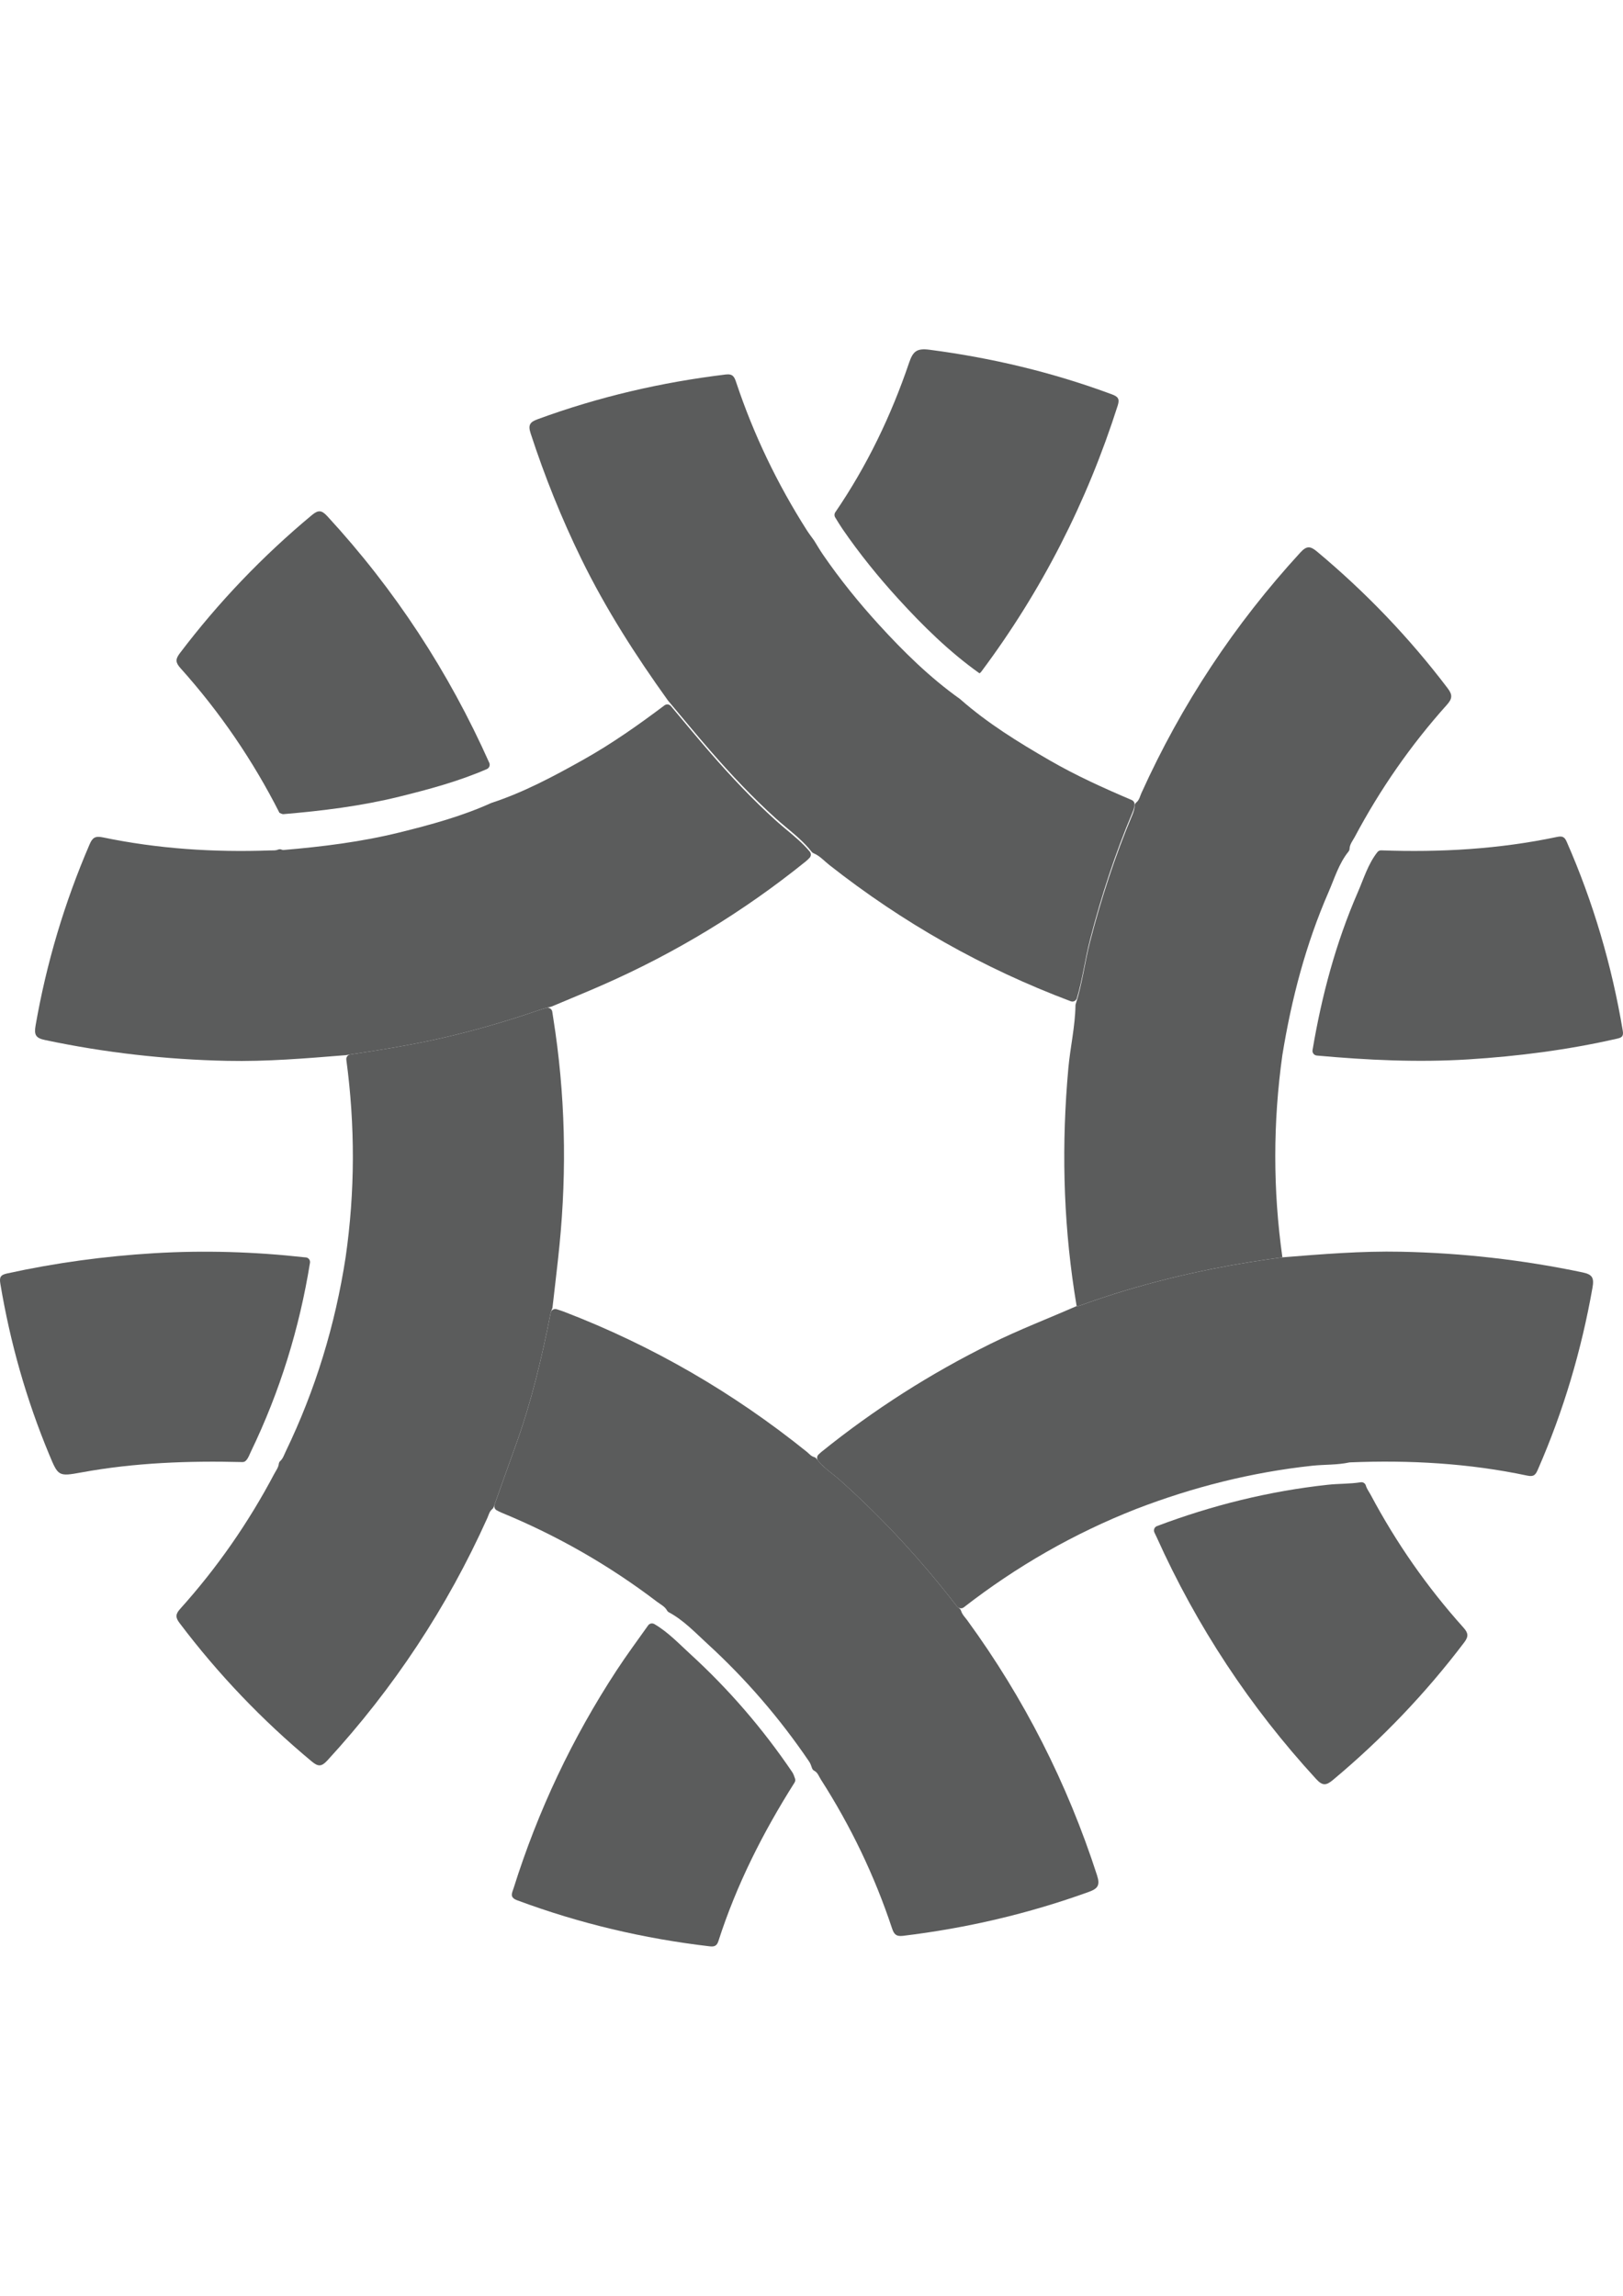 <?xml version="1.0" encoding="iso-8859-1"?>
<!-- Generator: Adobe Illustrator 18.0.0, SVG Export Plug-In . SVG Version: 6.00 Build 0)  -->
<!DOCTYPE svg PUBLIC "-//W3C//DTD SVG 1.1//EN" "http://www.w3.org/Graphics/SVG/1.1/DTD/svg11.dtd">
<svg version="1.1" id="&#x56FE;&#x5C42;_1" xmlns="http://www.w3.org/2000/svg" xmlns:xlink="http://www.w3.org/1999/xlink" x="0px"
	 y="0px" viewBox="0 0 595.28 841.89" style="enable-background:new 0 0 595.28 841.89;" xml:space="preserve">
<path style="fill:#5B5C5C;" d="M202.399,369.074c-0.071,0.03-0.144,0.056-0.219,0.076c-1.074,0.296-2.156,0.552-3.225,0.865
	c1.064-0.313,2.15-0.569,3.225-0.865C202.255,369.13,202.328,369.104,202.399,369.074c4.565-1.924,9.147-3.812,13.707-5.751
	C211.547,365.262,206.964,367.15,202.399,369.074z"/>
<path style="fill:#5B5C5C;" d="M204.6,462.427c-0.622,5.665-1.308,11.326-1.95,16.991c-0.016,0.138-0.046,0.273-0.094,0.403
	c-0.172,0.466-0.37,0.923-0.516,1.391c0.167-0.534,0.405-1.058,0.586-1.587l0,0C203.274,473.891,203.97,468.161,204.6,462.427z"/>
<path style="fill:#5B5C5C;" d="M383.044,483.977c3.952-1.659,7.908-3.313,11.836-5.034c0.191-0.024,0.386-0.029,0.582-0.048
	c-0.195,0.014-0.391,0.024-0.582,0.048C390.957,480.664,387.001,482.318,383.044,483.977z"/>
<path style="fill:#5B5C5C;" d="M298.58,534.321c0.385,0.1,0.715,0.34,0.95,0.661c1.706,2.333,3.982,4.07,6.209,5.847
	c-2.227-1.777-4.507-3.513-6.209-5.847C299.294,534.661,298.965,534.421,298.58,534.321c-0.785-0.205-1.366-0.741-1.941-1.281
	C297.21,533.58,297.791,534.117,298.58,534.321z"/>
<path style="fill:#5B5C5C;" d="M298.41,313.672c-0.281-0.116-0.532-0.295-0.719-0.535c-2.745-3.537-6.199-6.345-9.599-9.192
	c3.4,2.847,6.849,5.654,9.598,9.192C297.877,313.377,298.128,313.556,298.41,313.672c2.272,0.935,3.876,2.807,5.751,4.282
	C302.286,316.483,300.677,314.607,298.41,313.672z"/>
<path style="fill:#5B5C5C;" d="M197.859,370.364c0.362-0.124,0.729-0.238,1.096-0.348c1.068-0.313,2.15-0.573,3.223-0.865
	c0.076-0.021,0.15-0.046,0.222-0.077c4.564-1.924,9.146-3.812,13.705-5.751c1.53-0.653,3.06-1.311,4.586-1.978
	c26.965-11.812,51.914-26.96,74.827-45.445c0.496-0.402,0.951-0.856,1.4-1.318c0.617-0.636,0.637-1.632,0.069-2.312
	c-2.62-3.138-5.783-5.718-8.9-8.325c-1.173-0.982-2.34-1.969-3.47-2.989c-8.58-7.755-16.469-16.135-24.038-24.834
	c-4.922-5.66-9.69-11.452-14.513-17.199c-0.585-0.698-1.614-0.813-2.342-0.265c-9.553,7.184-19.311,14.068-29.753,19.919
	c-10.866,6.09-21.842,11.97-33.742,15.87c-0.045,0.015-0.09,0.032-0.134,0.052c-10.796,4.874-22.166,7.956-33.625,10.786
	c-13.981,3.451-28.209,5.21-42.523,6.421c-0.234,0.019-0.474-0.058-0.717-0.161c-0.435-0.185-0.924-0.125-1.362,0.055
	c-0.855,0.351-1.8,0.233-2.712,0.264c-20.678,0.744-41.208-0.577-61.48-4.8c-2.831-0.591-3.794,0.205-4.814,2.574
	c-9.209,21.374-15.811,43.496-19.81,66.433c-0.605,3.48,0.076,4.605,3.484,5.324c21.993,4.647,44.216,7.15,66.676,7.631
	c14.557,0.314,29.043-0.907,43.533-2.078c0.039-0.003,0.077-0.008,0.116-0.013c11.64-1.723,23.256-3.566,34.749-6.16
	C173.893,377.99,185.952,374.458,197.859,370.364z"/>
<path style="fill:#5B5C5C;" d="M580.489,466.607c-21.97-4.614-44.158-7.126-66.595-7.589c-14.562-0.3-29.043,0.906-43.534,2.059l0,0
	c-1.587,0.21-3.17,0.429-4.752,0.653c-4.748,0.682-9.476,1.444-14.181,2.293c-4.709,0.848-9.395,1.788-14.057,2.817
	c-1.554,0.343-3.108,0.696-4.657,1.063c-3.098,0.729-6.187,1.502-9.266,2.317c-9.238,2.445-18.38,5.286-27.418,8.57
	c-0.176,0.062-0.367,0.091-0.562,0.11c-0.195,0.014-0.391,0.024-0.582,0.048c-3.928,1.721-7.884,3.375-11.836,5.034
	c-1.32,0.553-2.636,1.106-3.952,1.664c-2.631,1.115-5.258,2.245-7.865,3.418c-2.607,1.168-5.2,2.379-7.77,3.646
	c-22.151,10.935-42.843,24.124-62.067,39.621c-0.405,0.327-0.789,0.679-1.168,1.038c-0.649,0.615-0.715,1.635-0.149,2.327
	c1.63,1.988,3.666,3.549,5.663,5.143c0.801,0.639,1.602,1.282,2.36,1.964c15.663,13.985,29.811,29.348,42.633,45.955
	c0.159,0.206,0.344,0.393,0.541,0.571c0.625,0.562,1.553,0.613,2.217,0.098c19.369-15.036,40.426-27.129,63.283-36.094
	c20.816-8.008,42.247-13.428,64.46-15.83c4.541-0.491,9.138-0.239,13.625-1.206c0.088-0.019,0.177-0.031,0.266-0.034
	c21.891-0.89,43.634,0.32,65.107,4.872c2.503,0.529,3.07-0.52,3.861-2.331c9.362-21.412,15.944-43.634,20.001-66.647
	C584.722,468.59,584.035,467.351,580.489,466.607z"/>
<path style="fill:#5B5C5C;" d="M201.902,481.751c0.033-0.181,0.081-0.362,0.138-0.539c0.146-0.468,0.344-0.928,0.515-1.391
	c0.048-0.13,0.079-0.266,0.095-0.405c0.642-5.665,1.328-11.325,1.95-16.99c0.21-1.911,0.41-3.823,0.601-5.739
	c2.769-27.885,2.126-55.684-2.288-83.378c-0.122-0.763-0.235-1.527-0.346-2.29c-0.147-1.01-1.141-1.668-2.128-1.41
	c-0.497,0.13-0.993,0.262-1.487,0.407c-0.367,0.11-0.734,0.224-1.096,0.348c-11.907,4.095-23.967,7.627-36.255,10.401
	c-10.963,2.479-22.038,4.265-33.139,5.92c-0.925,0.138-1.562,0.992-1.438,1.919c3.246,24.153,3.231,48.307-0.258,72.455
	c-3.818,24.839-11.063,48.625-21.993,71.266c-0.576,1.189-0.968,2.523-1.985,3.443c-0.29,0.262-0.476,0.625-0.519,1.013
	c-0.15,1.363-1.024,2.453-1.638,3.619c-9.481,17.956-20.988,34.52-34.568,49.611c-1.73,1.926-1.745,3.127-0.219,5.148
	c14.186,18.795,30.345,35.678,48.444,50.741c2.355,1.959,3.589,2.054,5.777-0.324c24.334-26.479,43.911-56.07,58.659-88.865
	c0.511-1.141,0.778-2.448,1.792-3.296c0.226-0.189,0.42-0.413,0.519-0.691c2.66-7.456,5.295-14.921,7.989-22.363
	C194.761,514.541,198.689,498.244,201.902,481.751z"/>
<path style="fill:#5B5C5C;" d="M350.731,588.743c-12.822-16.607-26.97-31.97-42.633-45.955c-0.763-0.682-1.559-1.325-2.36-1.964
	c-2.226-1.777-4.506-3.508-6.208-5.844c-0.235-0.323-0.566-0.563-0.953-0.664c-0.784-0.203-1.364-0.742-1.938-1.281
	c-0.234-0.219-0.467-0.439-0.71-0.634c-26.984-21.717-56.58-38.896-88.922-51.327c-0.715-0.276-1.444-0.52-2.178-0.753
	c-0.213-0.068-0.426-0.135-0.639-0.203c-0.887-0.281-1.867,0.183-2.14,1.073c-0.002,0.005-0.003,0.011-0.005,0.016
	c-0.057,0.176-0.105,0.357-0.138,0.539c-3.213,16.493-7.14,32.79-12.875,48.615c-2.578,7.122-5.102,14.265-7.646,21.401
	c-0.283,0.795,0.054,1.679,0.796,2.081c0.573,0.311,1.151,0.613,1.75,0.861c20.435,8.408,39.454,19.286,57.033,32.666
	c1.285,0.979,2.854,1.701,3.679,3.195c0.149,0.27,0.355,0.503,0.627,0.648c5.467,2.919,9.693,7.458,14.165,11.548
	c14.133,12.927,26.593,27.375,37.352,43.243c0.488,0.717,0.758,1.58,1.057,2.422c0.144,0.405,0.437,0.742,0.82,0.938
	c1.268,0.648,1.682,2.058,2.39,3.166c10.954,17.093,19.696,35.254,26.093,54.526c0.696,2.088,1.416,3.146,3.98,2.841
	c23.352-2.812,46.084-8.118,68.211-16.116c3.341-1.206,4.209-2.445,3.036-6.068c-10.906-33.724-26.736-64.903-47.605-93.536
	c-0.797-1.093-1.827-2.066-2.24-3.403c-0.105-0.341-0.278-0.656-0.556-0.88C351.528,589.536,351.072,589.184,350.731,588.743z"/>
<path style="fill:#5B5C5C;" d="M284.617,300.184c1.13,1.02,2.298,2.007,3.47,2.989c3.4,2.847,6.853,5.654,9.598,9.191
	c0.187,0.241,0.438,0.42,0.72,0.536c2.271,0.935,3.876,2.807,5.75,4.282c26.927,21.193,56.39,37.89,88.469,49.95
	c0.053,0.02,0.106,0.039,0.16,0.058c0.905,0.317,1.907-0.2,2.182-1.118c2.115-7.048,2.999-14.379,4.837-21.496
	c4.114-15.916,9.171-31.498,15.563-46.637c0.399-0.943,0.678-1.878,0.775-2.85c0.073-0.729-0.368-1.414-1.041-1.702
	c-10.25-4.372-20.402-8.95-30.064-14.534c-11.52-6.657-22.835-13.622-32.861-22.461c-0.035-0.031-0.072-0.06-0.111-0.088
	c-11.049-7.862-20.669-17.332-29.753-27.291c-7.355-8.065-14.243-16.574-20.439-25.592c-1.151-1.674-2.171-3.437-3.245-5.159
	c-0.023-0.037-0.047-0.073-0.072-0.108c-0.88-1.23-1.814-2.425-2.627-3.703c-10.825-16.998-19.496-35.04-25.883-54.154
	c-0.667-1.997-1.168-3.289-3.856-2.965c-23.595,2.85-46.575,8.184-68.902,16.369c-2.827,1.034-3.708,2.026-2.669,5.205
	c5.153,15.797,11.316,31.155,18.614,46.084c8.951,18.298,19.891,35.364,31.749,51.873c0.026,0.037,0.054,0.072,0.083,0.107
	c5.166,6.137,10.248,12.339,15.515,18.39C268.149,284.049,276.037,292.429,284.617,300.184z"/>
<path style="fill:#5B5C5C;" d="M399.809,345.343c-1.963,7.589-2.833,15.416-5.27,22.879c-0.049,0.149-0.075,0.304-0.077,0.461
	c-0.124,7.773-1.92,15.357-2.618,23.073c-2.479,27.384-1.945,54.664,2.188,81.863c0.272,1.778,0.567,3.551,0.848,5.324
	c0.191-0.024,0.386-0.029,0.582-0.048s0.381-0.043,0.562-0.11c9.038-3.284,18.18-6.125,27.418-8.57
	c3.079-0.815,6.168-1.587,9.266-2.317c1.549-0.362,3.103-0.72,4.657-1.063c4.667-1.03,9.352-1.969,14.057-2.817
	c4.705-0.848,9.433-1.611,14.181-2.293c1.583-0.229,3.165-0.443,4.752-0.653l0,0c-3.494-24.725-3.465-49.445-0.01-74.169
	c3.341-20.573,8.59-40.617,16.931-59.755c2.197-5.046,3.768-10.45,7.299-14.843c0.229-0.285,0.397-0.626,0.407-0.991
	c0.046-1.725,1.19-3.033,1.946-4.462c9.295-17.47,20.511-33.619,33.719-48.348c2.016-2.25,2.202-3.632,0.353-6.073
	c-14.071-18.561-30.073-35.24-47.943-50.164c-2.474-2.069-3.809-2.174-6.13,0.357c-24.148,26.312-43.577,55.703-58.292,88.231
	c-0.516,1.144-0.755,2.487-1.763,3.319c-0.386,0.318-0.675,0.747-0.696,1.247c-0.048,1.129-0.347,2.203-0.806,3.285
	C408.98,313.85,403.922,329.432,399.809,345.343z"/>
<path style="fill:#5B5C5C;" d="M465.608,461.731c1.583-0.229,3.165-0.443,4.752-0.653l0,0l0,0
	C468.773,461.283,467.185,461.502,465.608,461.731z"/>
<path style="fill:#5B5C5C;" d="M481.411,385.08c-0.166,0.985,0.548,1.909,1.543,1.999c18.519,1.683,37.054,2.57,55.66,1.407
	c18.285-1.144,36.389-3.484,54.264-7.546c1.759-0.4,2.693-0.72,2.321-2.927c-4.014-23.976-10.811-47.114-20.587-69.379
	c-0.772-1.754-1.606-2.126-3.513-1.726c-21.276,4.493-42.811,5.708-64.488,4.927c-0.537-0.019-1.063,0.207-1.397,0.629
	c-3.447,4.366-5.007,9.704-7.179,14.693C489.95,345.725,484.765,365.148,481.411,385.08z"/>
<path style="fill:#5B5C5C;" d="M92.02,532.335c10.635-22.036,17.782-45.146,21.677-69.26c0.162-1.001-0.583-1.938-1.596-1.981
	c-0.135-0.006-0.27-0.015-0.404-0.029c-18.352-2.031-36.737-2.612-55.179-1.501c-18.161,1.092-36.117,3.518-53.892,7.417
	c-2.55,0.558-2.889,1.44-2.483,3.875c3.604,21.545,9.524,42.419,17.918,62.582c3.284,7.884,3.332,8.07,11.802,6.516
	c19.545-3.585,39.253-4.299,59.046-3.801c0.451,0.011,0.897-0.148,1.221-0.462C91.079,534.771,91.467,533.485,92.02,532.335z"/>
<path style="fill:#5B5C5C;" d="M253.191,606.566c-4.201-3.843-8.183-8.083-13.187-11.002c-0.774-0.452-1.762-0.251-2.281,0.48
	c-3.874,5.458-7.862,10.843-11.526,16.437c-16.292,24.882-28.891,51.528-37.809,79.908c-0.558,1.773-1.64,3.37,1.297,4.462
	c22.885,8.523,46.465,14.071,70.709,16.898c1.692,0.195,2.555-0.248,3.094-1.916c6.639-20.67,16.362-39.863,27.936-58.152
	c0.28-0.442,0.342-0.987,0.167-1.48c-0.293-0.83-0.562-1.677-1.042-2.382C279.784,633.936,267.324,619.493,253.191,606.566z"/>
<path style="fill:#5B5C5C;" d="M329.457,219.589c9.104,9.977,18.738,19.462,29.811,27.332c0.191-0.167,0.415-0.31,0.567-0.51
	c22.251-29.73,38.848-62.353,50.126-97.717c0.791-2.479,0.048-3.27-2.188-4.099c-21.674-8.041-43.977-13.366-66.914-16.35
	c-4.647-0.605-6.02,0.648-7.422,4.767c-6.607,19.456-15.459,37.854-27.075,54.85c-0.381,0.557-0.398,1.282-0.044,1.857
	c0.882,1.436,1.745,2.885,2.695,4.272C315.215,203.016,322.103,211.524,329.457,219.589z"/>
<path style="fill:#5B5C5C;" d="M146.47,292.138c10.925-2.698,21.767-5.621,32.109-10.114c0.874-0.38,1.269-1.414,0.881-2.283
	c-14.869-33.329-34.582-63.488-59.345-90.376c-2.107-2.288-3.318-2.483-5.763-0.443c-18.085,15.058-34.229,31.922-48.439,50.684
	c-1.687,2.226-1.482,3.442,0.315,5.448c14.414,16.073,26.507,33.762,36.274,53.024c0.481,0.167,0.982,0.52,1.444,0.477
	C118.261,297.343,132.494,295.589,146.47,292.138z"/>
<path style="fill:#5B5C5C;" d="M424.349,559.632c-0.951,0.359-1.381,1.468-0.925,2.377c0.291,0.581,0.577,1.164,0.843,1.757
	c14.719,32.671,34.191,62.191,58.439,88.593c2.278,2.479,3.604,2.526,6.13,0.415c17.98-15.01,34.048-31.803,48.191-50.469
	c1.678-2.216,1.516-3.461-0.296-5.482c-13.309-14.815-24.62-31.055-33.986-48.639c-0.601-1.13-1.428-2.192-1.788-3.435
	c-0.235-0.812-1.047-1.318-1.882-1.187c-3.982,0.626-8.036,0.48-12.046,0.913C465.453,546.814,444.607,551.992,424.349,559.632z"/>
</svg>

